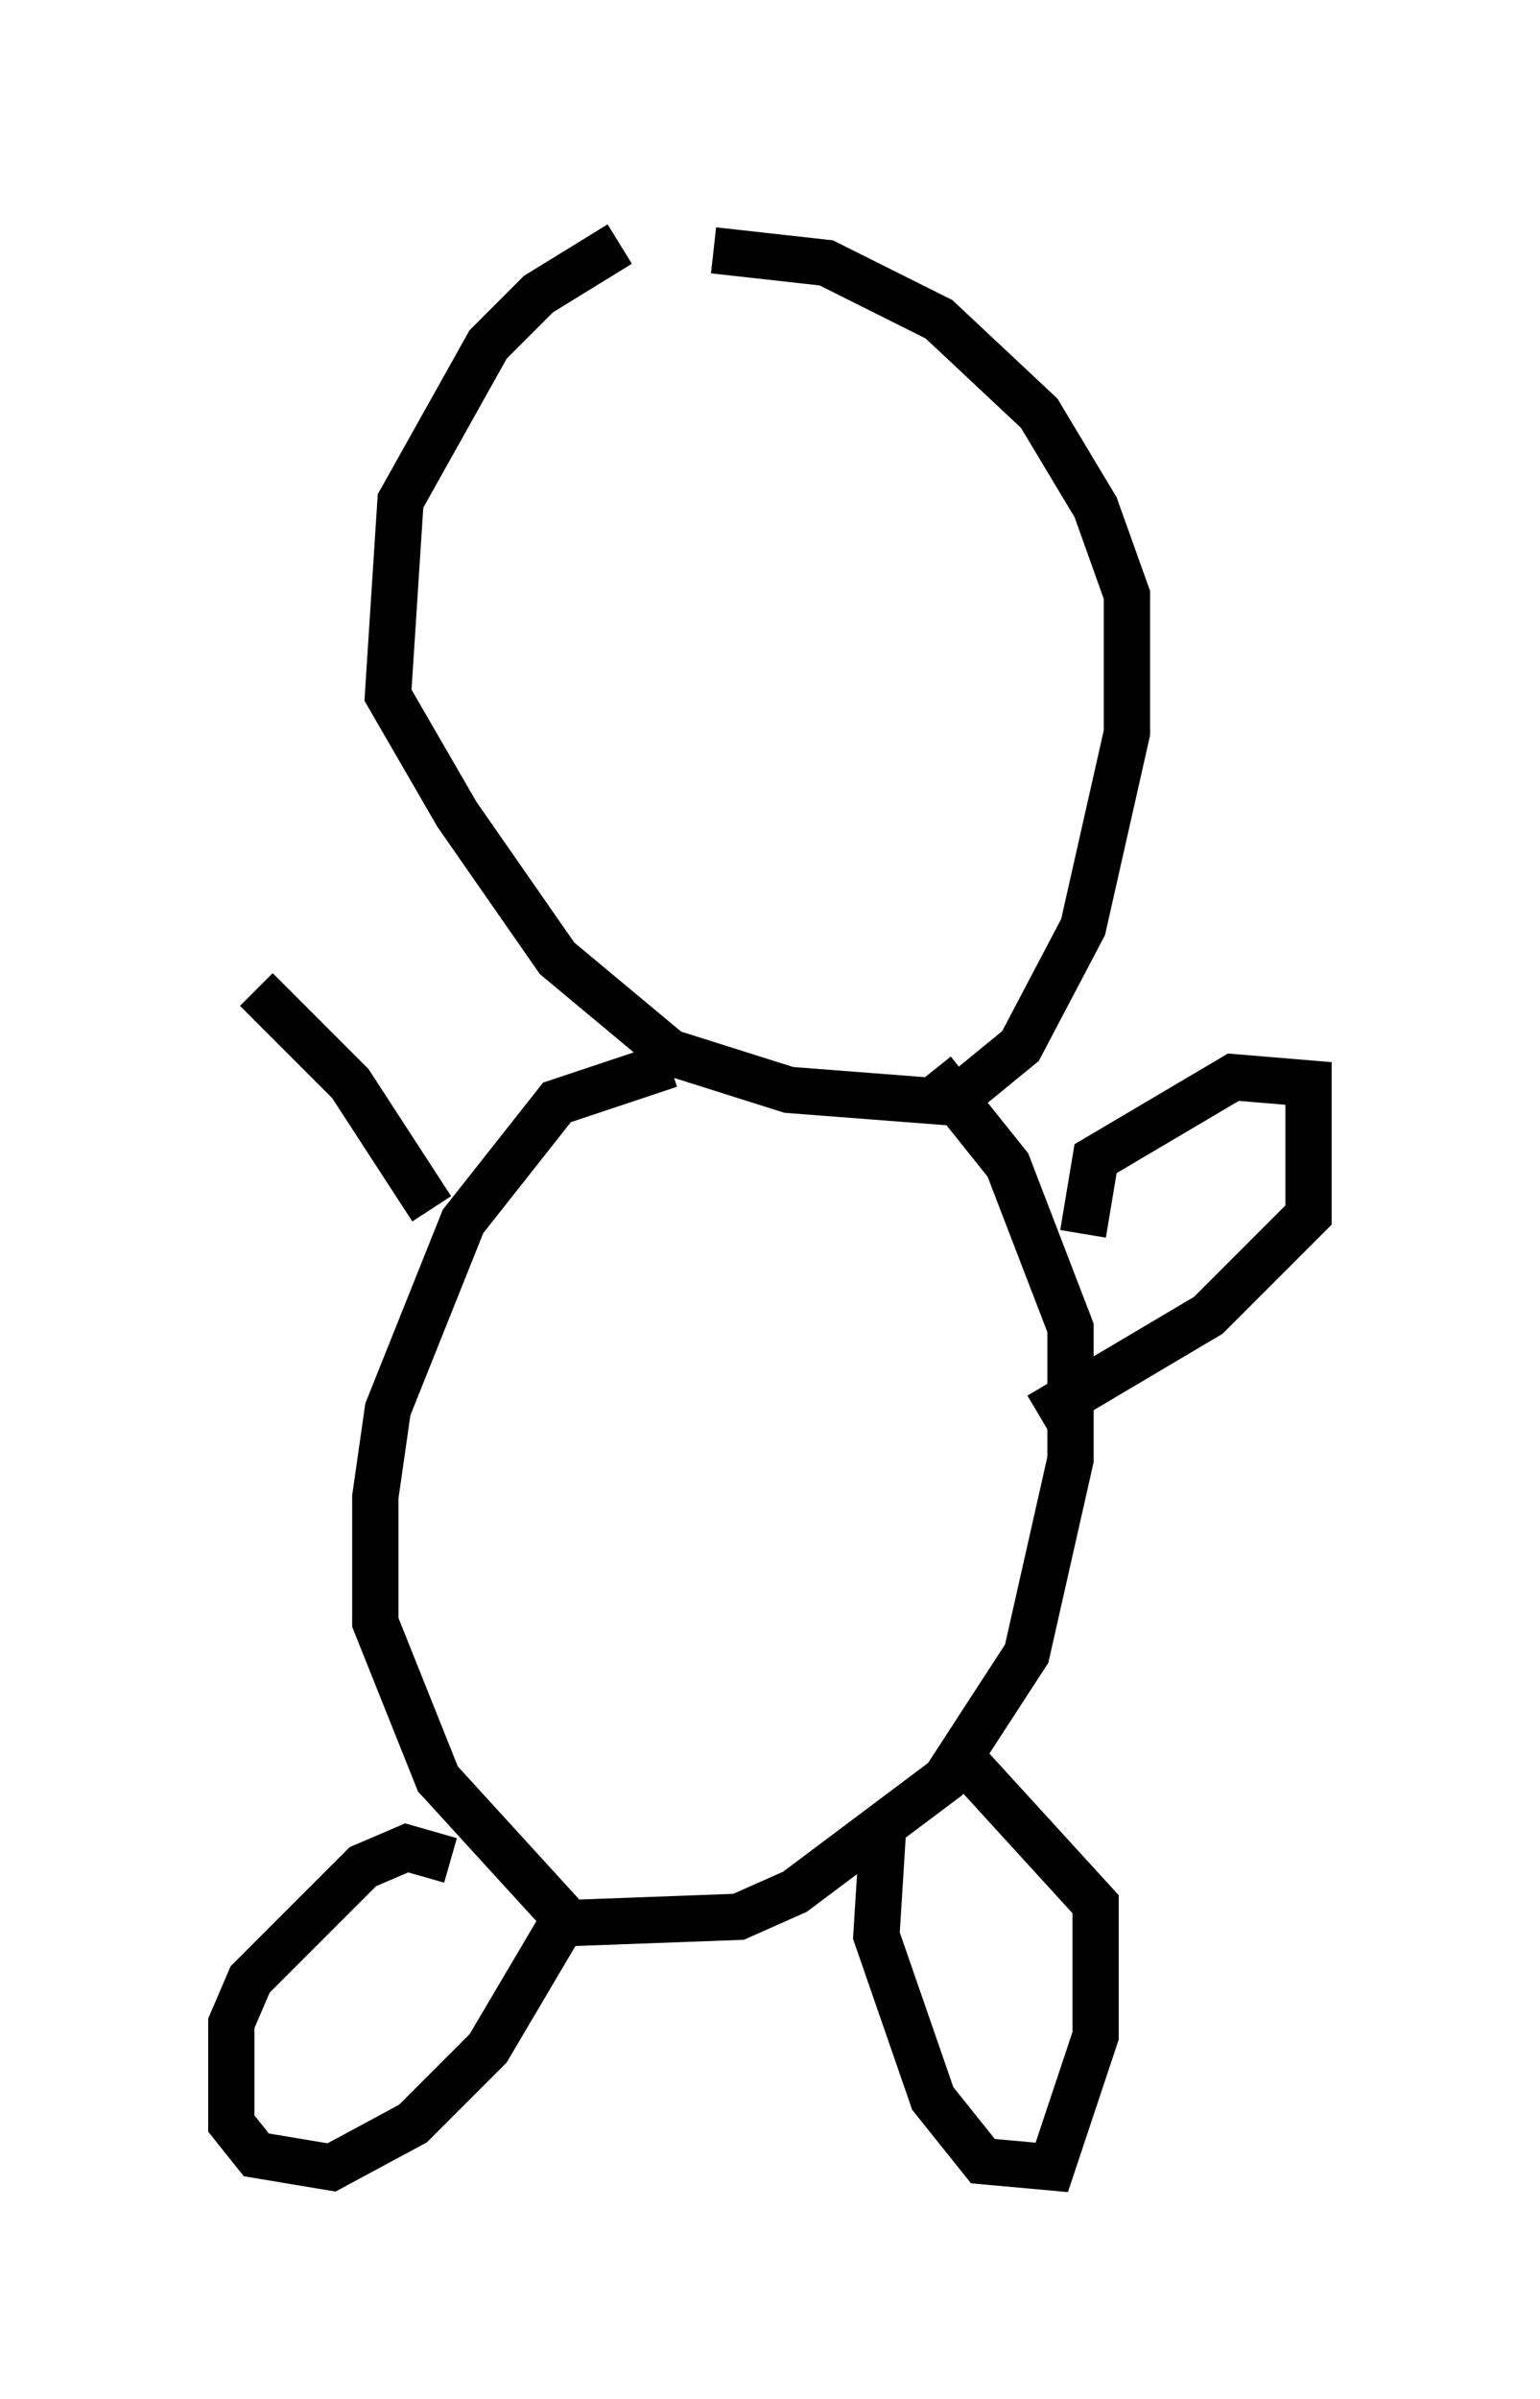<?xml version="1.0" encoding="utf-8" ?>
<svg baseProfile="full" height="51.813" version="1.1" width="33.274" xmlns="http://www.w3.org/2000/svg" xmlns:ev="http://www.w3.org/2001/xml-events" xmlns:xlink="http://www.w3.org/1999/xlink"><defs /><rect fill="white" height="51.813" width="33.274" x="0" y="0" /><path d="M15.149, 5 m-1.759, 0.271 l-1.759, 1.083 -1.083, 1.083 l-1.894, 3.383 -0.271, 4.195 l1.488, 2.571 2.165, 3.112 l2.436, 2.03 2.571, 0.812 l3.518, 0.271 1.488, -1.218 l1.353, -2.571 0.947, -4.195 l0.0, -2.977 -0.677, -1.894 l-1.218, -2.03 -2.165, -2.03 l-2.436, -1.218 -2.436, -0.271 m-0.947, 17.591 l-2.436, 0.812 -2.03, 2.571 l-1.624, 4.059 -0.271, 1.894 l0.0, 2.706 1.353, 3.383 l2.842, 3.112 3.654, -0.135 l1.218, -0.541 3.248, -2.436 l1.759, -2.706 0.947, -4.195 l0.0, -2.842 -1.353, -3.518 l-1.624, -2.03 m-10.419, 17.05 l-0.947, -0.271 -0.947, 0.406 l-2.436, 2.436 -0.406, 0.947 l0.0, 2.165 0.541, 0.677 l1.624, 0.271 1.759, -0.947 l1.624, -1.624 1.759, -2.977 m6.766, -1.624 l-0.135, 2.165 1.218, 3.518 l1.083, 1.353 1.488, 0.135 l0.947, -2.842 0.0, -2.842 l-2.842, -3.112 m2.571, -11.367 l0.271, -1.624 2.977, -1.759 l1.624, 0.135 0.0, 2.842 l-2.165, 2.165 -3.654, 2.165 m-13.126, -4.465 l-1.759, -2.706 -2.03, -2.03 " fill="none" stroke="black" stroke-width="1" /></svg>